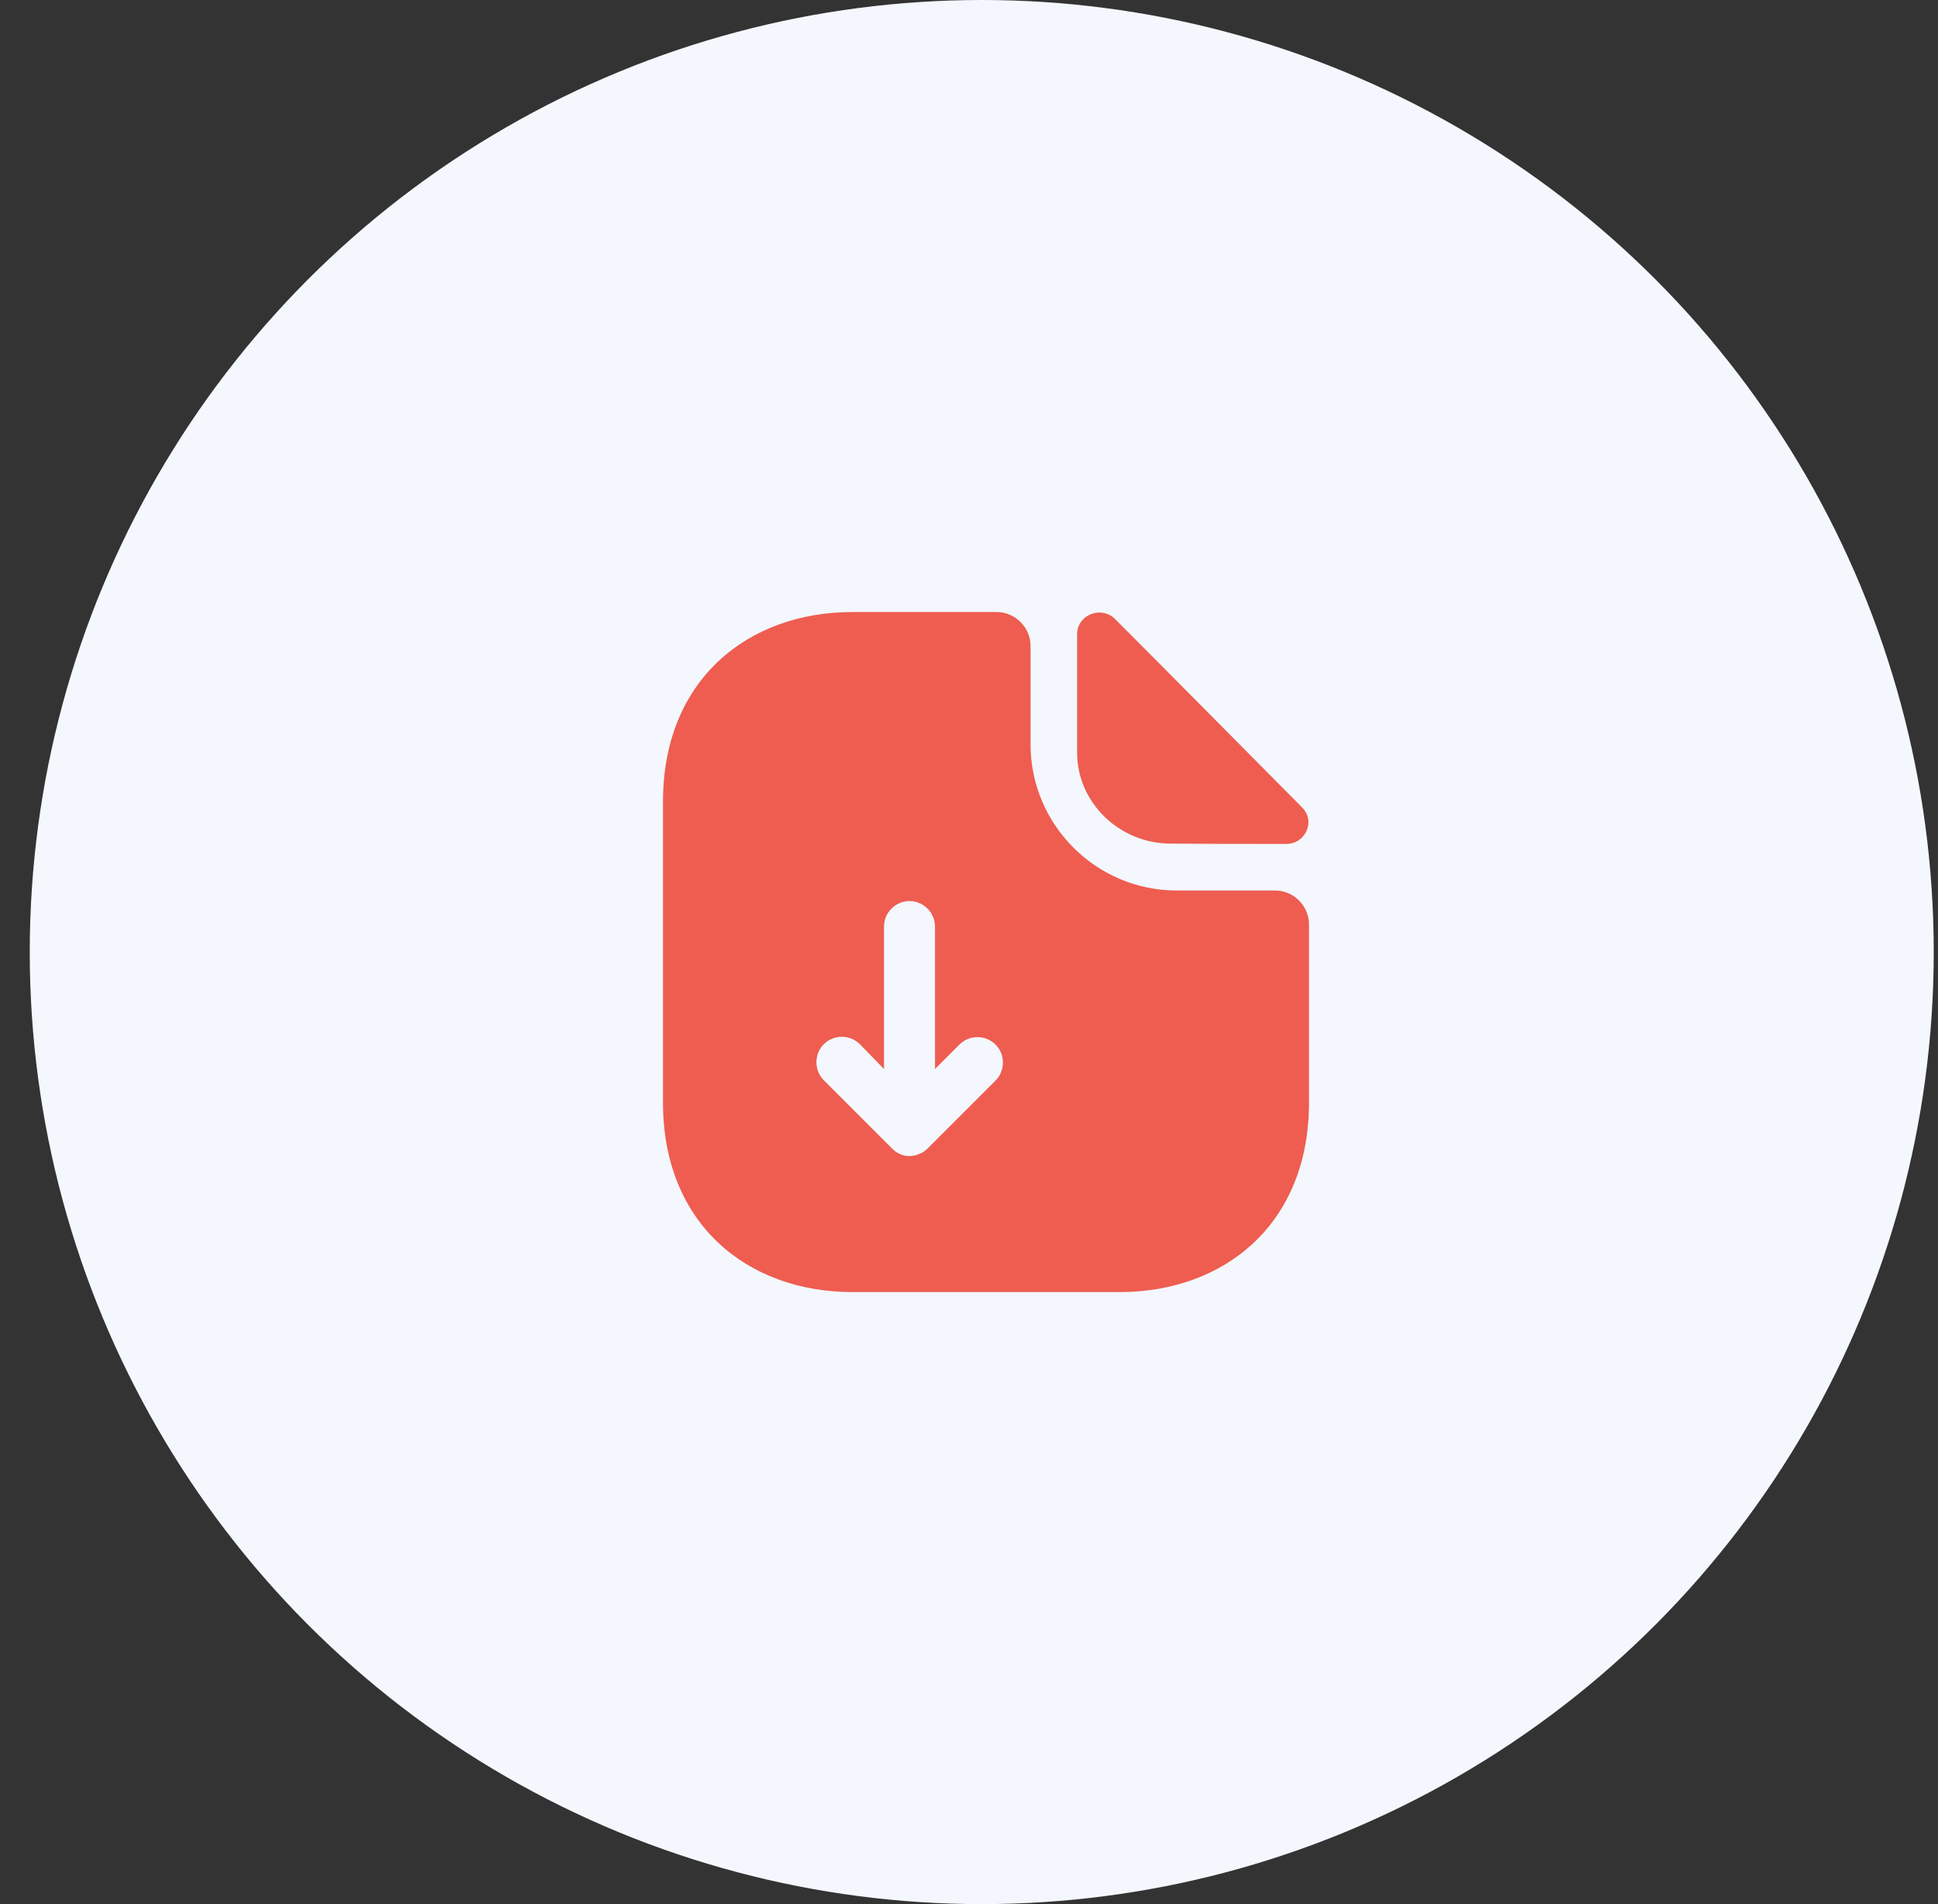 <svg width="57" height="56" viewBox="0 0 57 56" fill="none" xmlns="http://www.w3.org/2000/svg">
<rect x="0" y="0" width="57" height="56" fill="#333333" stroke="none"/>
<circle cx="28.875" cy="28" r="28" fill="#F4F7FE"/>
<path d="M37.5 26.19H34.61C32.24 26.19 30.31 24.26 30.31 21.89V19C30.31 18.45 29.86 18 29.31 18H25.07C21.99 18 19.5 20 19.5 23.57V32.43C19.5 36 21.99 38 25.07 38H32.93C36.01 38 38.5 36 38.5 32.43V27.19C38.5 26.64 38.05 26.19 37.5 26.19ZM29.28 31.78L27.28 33.78C27.21 33.85 27.12 33.91 27.03 33.94C26.94 33.98 26.85 34 26.75 34C26.65 34 26.56 33.98 26.47 33.94C26.39 33.91 26.31 33.85 26.25 33.79C26.24 33.78 26.23 33.78 26.23 33.77L24.23 31.77C23.94 31.48 23.94 31 24.23 30.71C24.52 30.42 25 30.42 25.29 30.71L26 31.44V27.25C26 26.84 26.34 26.5 26.75 26.5C27.16 26.5 27.5 26.84 27.5 27.25V31.44L28.22 30.72C28.51 30.43 28.99 30.43 29.28 30.72C29.57 31.01 29.57 31.49 29.28 31.78Z" fill="#EE5D50"/>
<path d="M34.43 24.81C35.38 24.82 36.7 24.82 37.83 24.82C38.4 24.82 38.7 24.15 38.3 23.75C36.86 22.3 34.28 19.69 32.8 18.21C32.39 17.8 31.68 18.08 31.68 18.65V22.14C31.68 23.6 32.92 24.81 34.43 24.81Z" fill="#EE5D50"/>
</svg>
